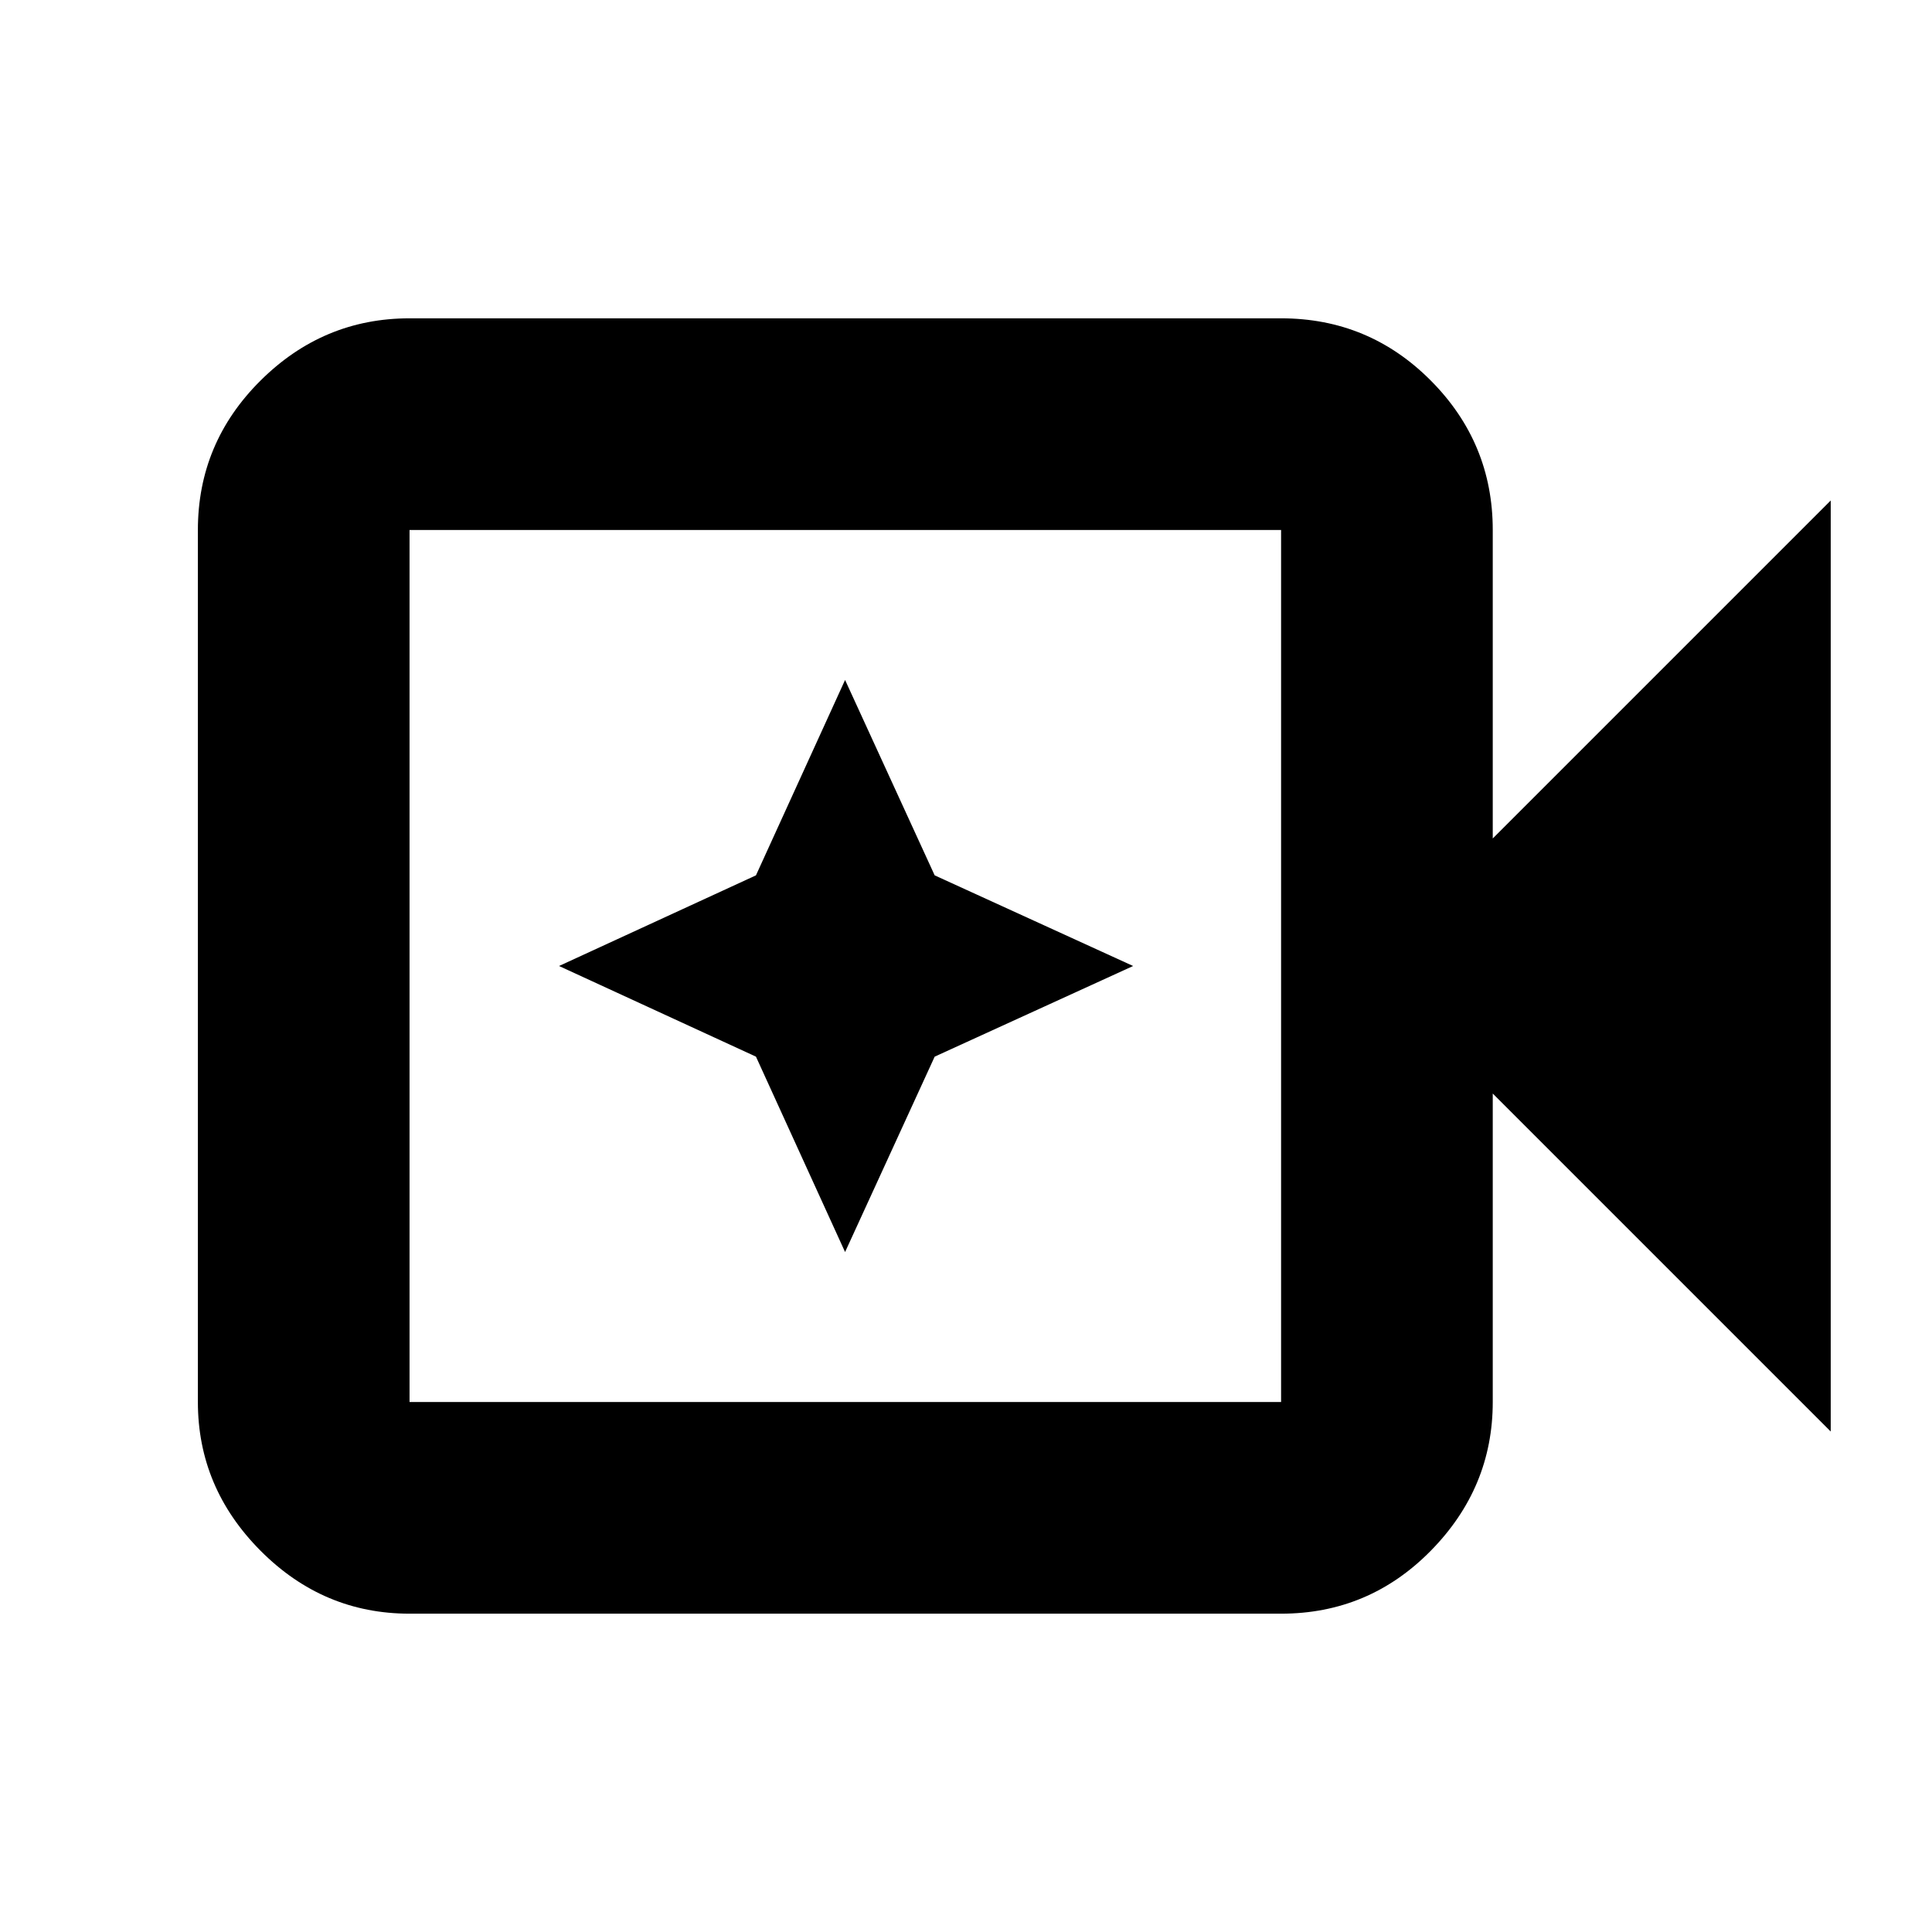 <svg xmlns="http://www.w3.org/2000/svg" height="20" viewBox="0 96 960 960" width="20"><path d="M203.5 897.826q-42.929 0-74.052-31.29-31.122-31.289-31.122-73.884V359.348q0-43.295 31.122-74.234 31.123-30.94 74.052-30.94h433.065q43.63 0 74.402 30.94 30.772 30.939 30.772 74.234V512.63l167.935-167.934v462.608L741.739 639.37v153.282q0 42.595-30.772 73.884-30.772 31.29-74.402 31.29H203.5Zm0-105.174h433.065V359.348H203.5v433.304Zm0 0V359.348v433.304Zm216.414-74.522 44.521-97.087L563.043 576l-98.608-45.043-44.521-97.087-44.281 97.087L277.783 576l97.85 45.043 44.281 97.087Z"/></svg>